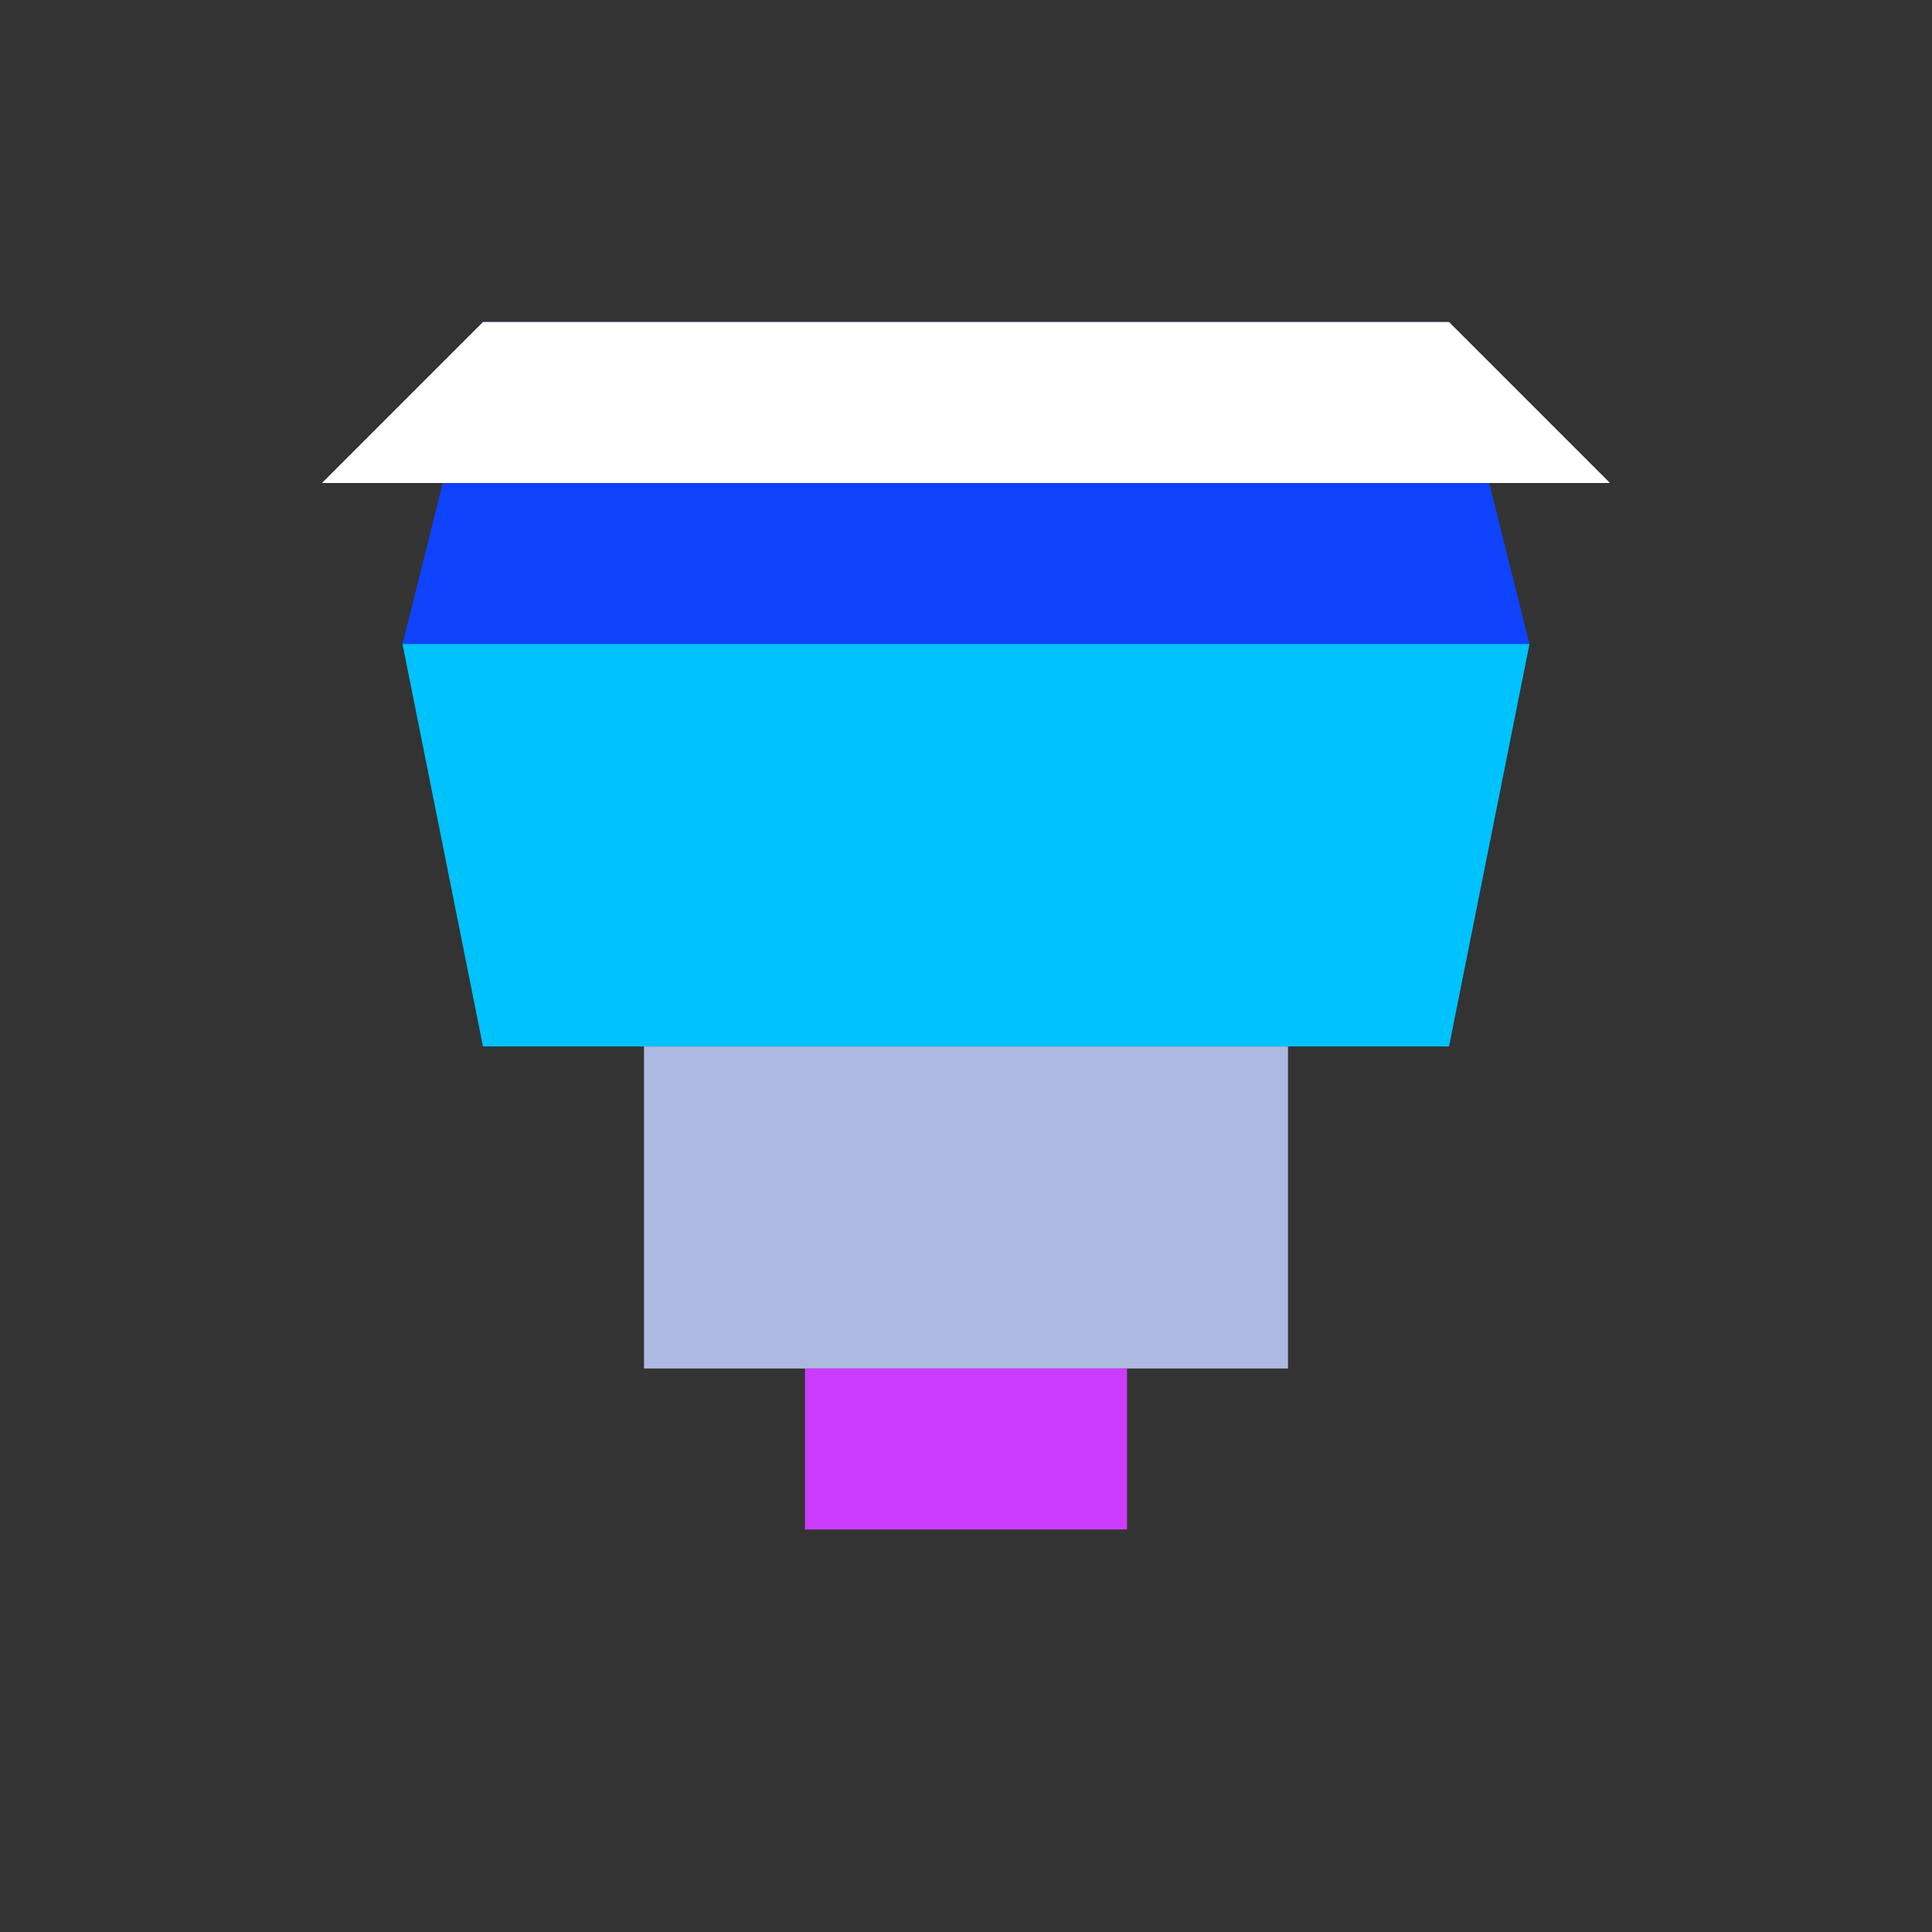 <svg xmlns="http://www.w3.org/2000/svg" viewBox="0 0 24 24" fill="none" stroke="none" stroke-width="0" stroke-linecap="round" stroke-linejoin="round">
  <rect x="0" y="0" width="24" height="24" fill="#333333" stroke="none"/>
  <!-- Trophy -->
  <path d="M6 4h12l1 4h-14z" fill="#0e43fb"/>
  <path d="M5 8h14l-1 5h-12z" fill="#00c2ff"/>
  <path d="M8 13h8v4h-8z" fill="#aeb9e1"/>
  <path d="M10 17h4v2h-4z" fill="#cb3cff"/>
  <path d="M6 4l-2 2h16l-2-2z" fill="#ffffff"/>
</svg>
